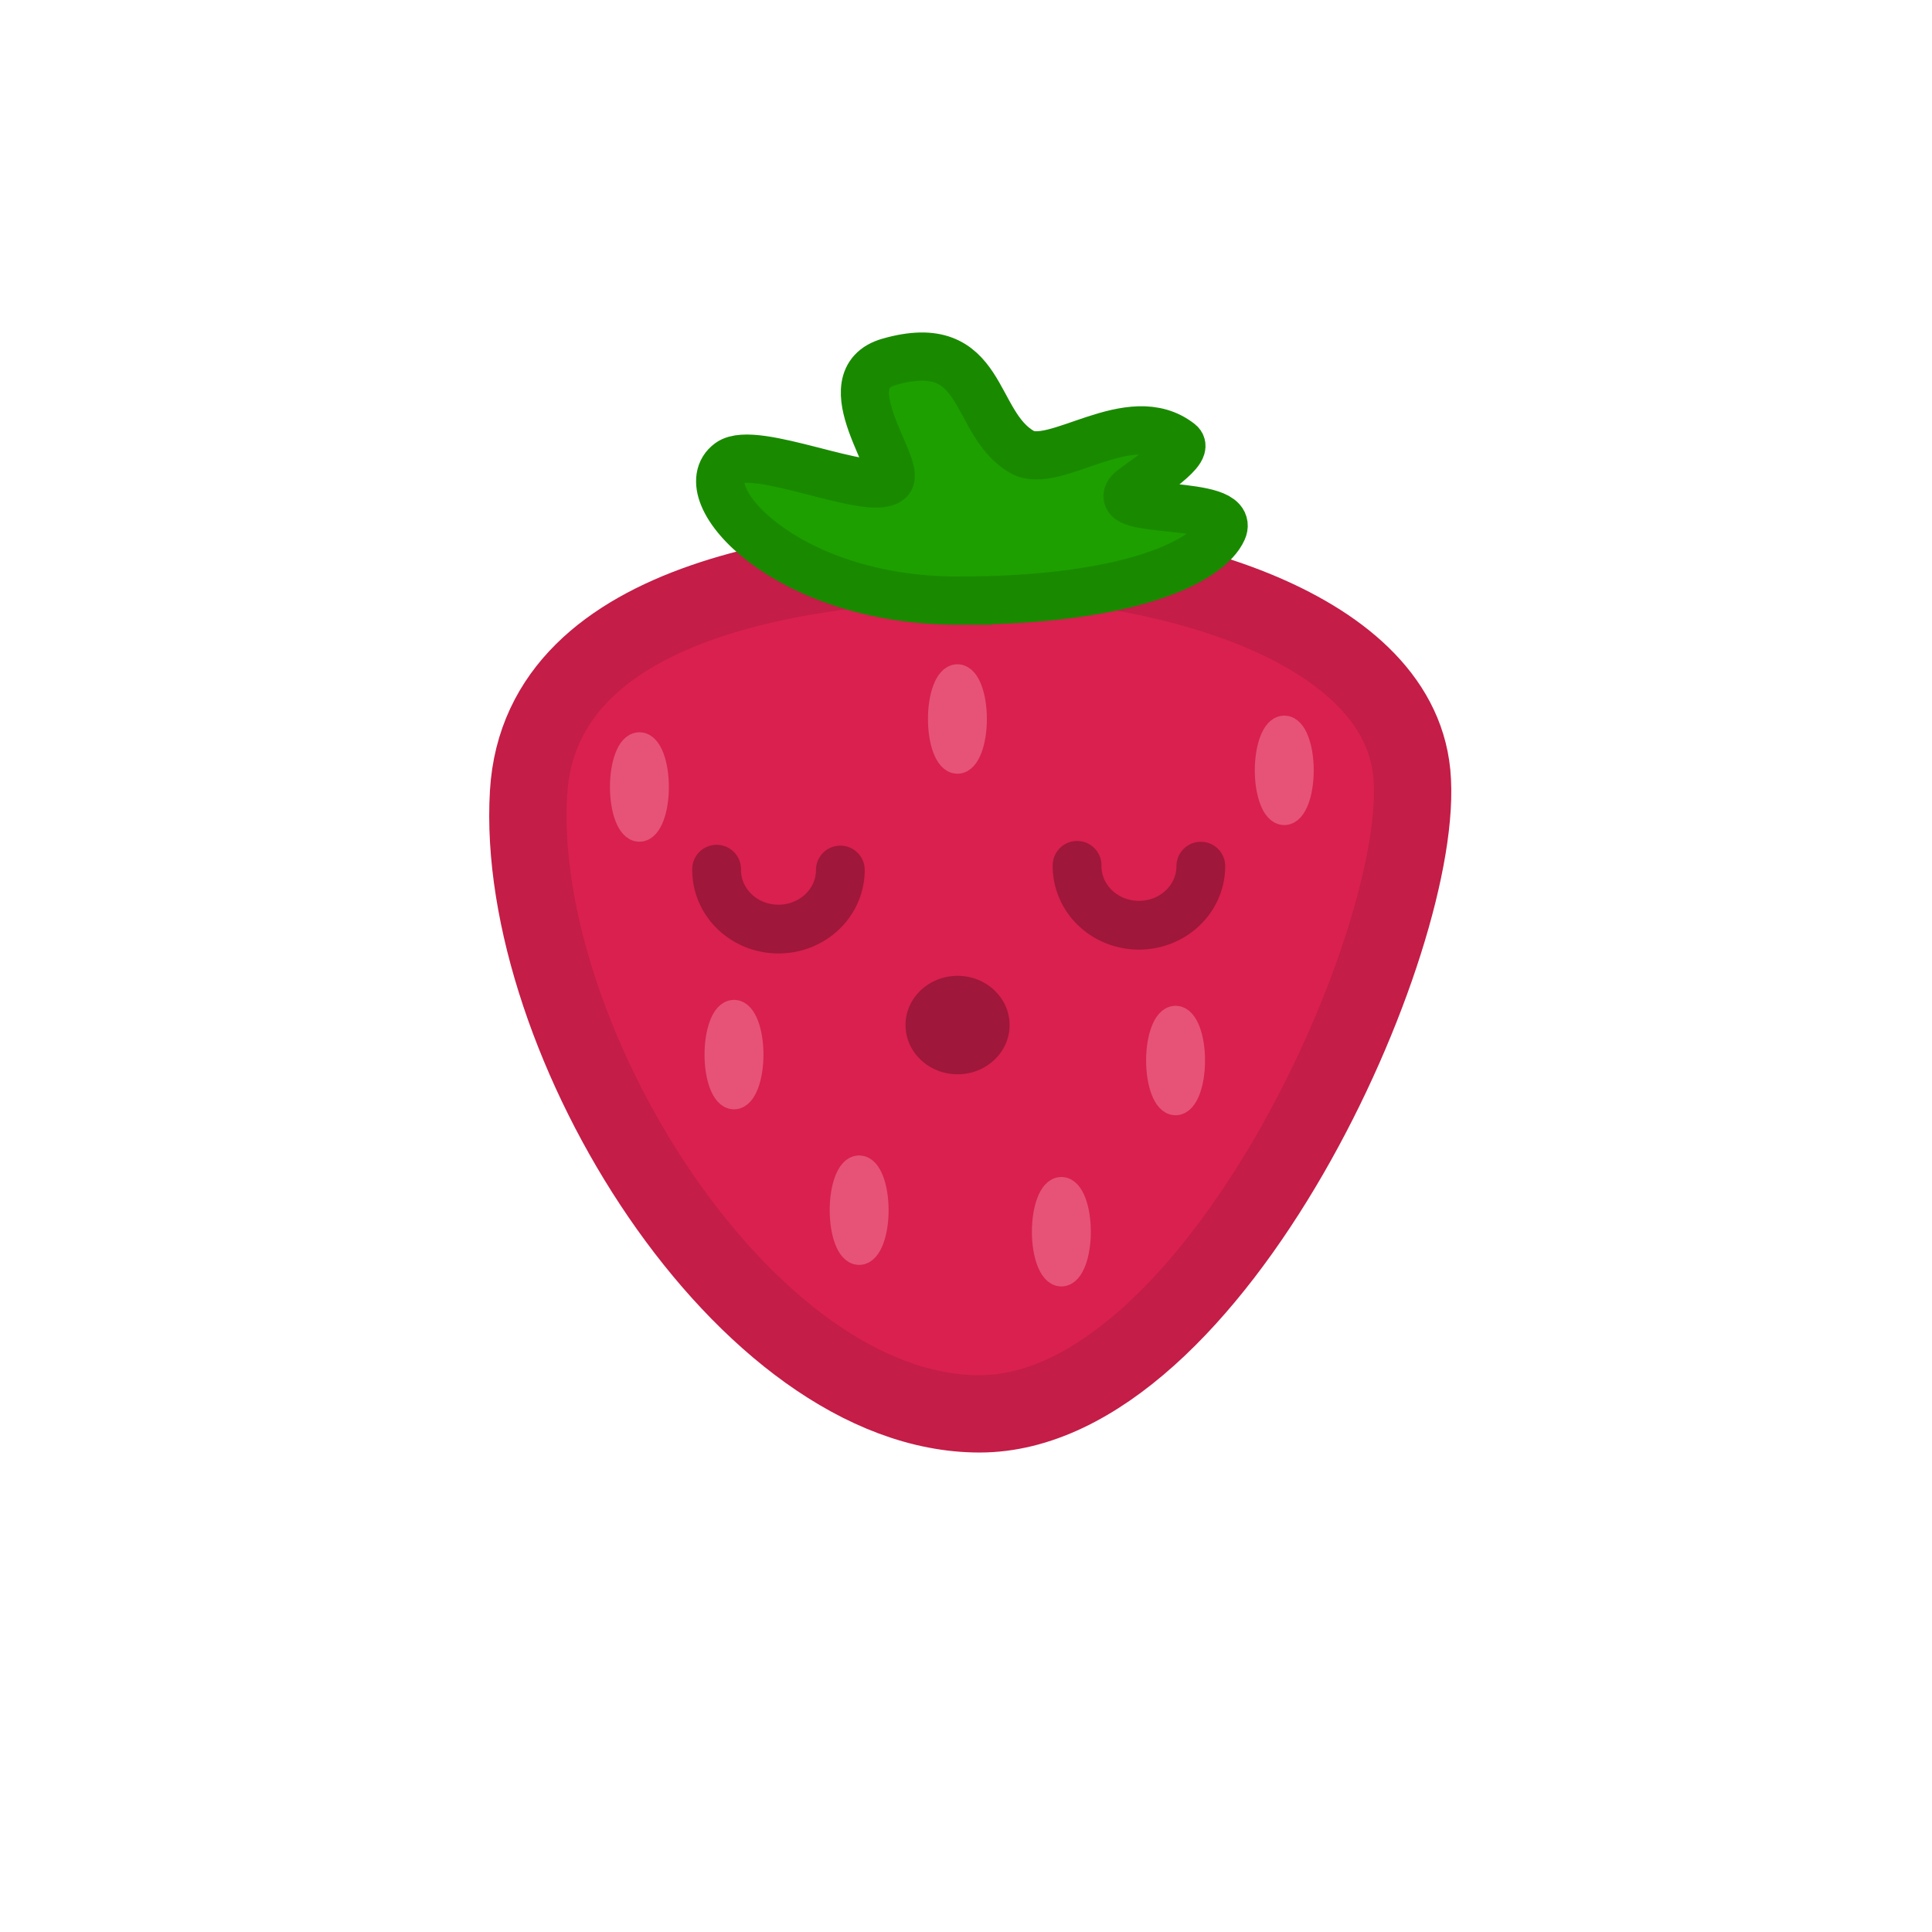 <?xml version="1.0" encoding="UTF-8" standalone="no"?>
<svg
   width="200"
   height="200"
   viewBox="0 0 200 200"
   version="1.1"
   id="svg8"
   inkscape:version="1.4 (e7c3feb1, 2024-10-09)"
   sodipodi:docname="strawberry-blink.svg"
   xmlns:inkscape="http://www.inkscape.org/namespaces/inkscape"
   xmlns:sodipodi="http://sodipodi.sourceforge.net/DTD/sodipodi-0.dtd"
   xmlns="http://www.w3.org/2000/svg"
   xmlns:svg="http://www.w3.org/2000/svg"
   xmlns:rdf="http://www.w3.org/1999/02/22-rdf-syntax-ns#"
   xmlns:cc="http://creativecommons.org/ns#"
   xmlns:dc="http://purl.org/dc/elements/1.1/">
  <defs
     id="defs2" />
  <sodipodi:namedview
     id="base"
     pagecolor="#ffffff"
     bordercolor="#666666"
     borderopacity="1.0"
     inkscape:pageopacity="0.0"
     inkscape:pageshadow="2"
     inkscape:zoom="3.4349823"
     inkscape:cx="90.684601"
     inkscape:cy="91.412407"
     inkscape:document-units="px"
     inkscape:current-layer="layer2"
     inkscape:document-rotation="0"
     showgrid="false"
     units="px"
     inkscape:pagecheckerboard="true"
     inkscape:snap-global="true"
     inkscape:window-width="1392"
     inkscape:window-height="943"
     inkscape:window-x="224"
     inkscape:window-y="25"
     inkscape:window-maximized="0"
     showguides="true"
     inkscape:guide-bbox="true"
     inkscape:showpageshadow="2"
     inkscape:deskcolor="#d1d1d1">
    <sodipodi:guide
       position="-71.232,150.218"
       orientation="0,-1"
       id="guide1056"
       inkscape:locked="false" />
    <sodipodi:guide
       position="5.666,50.25"
       orientation="0,-1"
       id="guide1058"
       inkscape:locked="false" />
    <sodipodi:guide
       position="50.187,174.097"
       orientation="1,0"
       id="guide1060"
       inkscape:locked="false" />
    <sodipodi:guide
       position="150.155,150.218"
       orientation="1,0"
       id="guide1062"
       inkscape:locked="false" />
  </sodipodi:namedview>
  <g
     inkscape:label="Fruit"
     inkscape:groupmode="layer"
     id="layer1">
    <path
       style="fill:#d9204e;fill-opacity:1;stroke:#c41d47;stroke-width:8;stroke-linecap:butt;stroke-linejoin:miter;stroke-miterlimit:4;stroke-dasharray:none;stroke-opacity:1"
       d="m 102.286,58.083 c 16.392,-0.202 42.321,6.102 43.866,21.961 1.648,16.923 -20.462,66.32 -44.746,66.32 -24.284,0 -48.206,-38.813 -46.695,-64.279 C 55.952,61.146 85.894,58.285 102.286,58.083 Z"
       id="path1052"
       sodipodi:nodetypes="zsssz" />
  </g>
  <g
     inkscape:groupmode="layer"
     id="layer4"
     inkscape:label="Fruit2"
     style="display:inline">
    <path
       style="fill:#1d9f00;fill-opacity:1;stroke:#198a00;stroke-width:4.993;stroke-linecap:butt;stroke-linejoin:miter;stroke-miterlimit:4;stroke-dasharray:none;stroke-opacity:1"
       d="M 99.202,62.178 C 81.17,62.183 71.328,50.954 75.508,47.896 c 2.625,-1.92 14.499,3.519 16.531,1.831 1.409,-1.17 -6.274,-10.481 0,-12.268 10.048,-2.862 8.536,6.353 13.776,9.338 3.378,1.924 11.176,-5.04 16.347,-0.916 1.074,0.856 -4.492,4.295 -5.143,4.944 -2.444,2.437 10.955,0.879 9.551,4.028 -1.399,3.137 -9.336,7.319 -27.368,7.324 z"
       id="path1073"
       sodipodi:nodetypes="zsssssssz" />
  </g>
  <g
     inkscape:groupmode="layer"
     id="layer2"
     inkscape:label="Face Normal"
     style="display:inline;mix-blend-mode:normal">
    <ellipse
       style="display:none;mix-blend-mode:normal;fill:#560c1f;fill-opacity:1;stroke:none;stroke-width:2.302;stroke-linecap:round;stroke-linejoin:round;stroke-miterlimit:4;stroke-dasharray:none;stroke-dashoffset:0;stroke-opacity:1;paint-order:stroke fill markers"
       id="path1014-6-9"
       cx="80.417"
       cy="90.33"
       rx="8.29"
       ry="7.466" />
    <ellipse
       style="display:none;mix-blend-mode:normal;fill:#560c1f;fill-opacity:1;stroke:none;stroke-width:2.302;stroke-linecap:round;stroke-linejoin:round;stroke-miterlimit:4;stroke-dasharray:none;stroke-dashoffset:0;stroke-opacity:1;paint-order:stroke fill markers"
       id="path1014-6-9-7"
       cx="118.083"
       cy="90.33"
       rx="8.29"
       ry="7.466" />
    <ellipse
       style="display:none;mix-blend-mode:normal;fill:#c1c1c1;fill-opacity:1;stroke:none;stroke-width:3.327;stroke-miterlimit:2.8;stroke-dasharray:none;stroke-dashoffset:2.917;stroke-opacity:1"
       id="path3-6"
       cx="85.755"
       cy="84.965"
       rx="3.93"
       ry="2.038" />
    <ellipse
       style="display:none;mix-blend-mode:normal;fill:#c1c1c1;fill-opacity:1;stroke:none;stroke-width:3.327;stroke-miterlimit:2.8;stroke-dasharray:none;stroke-dashoffset:2.917;stroke-opacity:1"
       id="path3-6-8"
       cx="123.93"
       cy="85.038"
       rx="3.93"
       ry="2.038" />
    <ellipse
       style="display:inline;opacity:1;fill:#9f173a;fill-opacity:1;stroke:none;stroke-width:4.676;stroke-miterlimit:2.8;stroke-dashoffset:2.917;stroke-opacity:1"
       id="path1"
       cx="99.127"
       cy="106.114"
       rx="5.386"
       ry="5.095" />
    <ellipse
       style="opacity:1;fill:#e65377;stroke:#e65377;stroke-width:2.904;stroke-miterlimit:2.8;stroke-dashoffset:2.917;fill-opacity:1;stroke-opacity:1"
       id="path4"
       cx="75.983"
       cy="109.171"
       rx="1.598"
       ry="4.218" />
    <ellipse
       style="display:inline;mix-blend-mode:normal;fill:#e65377;fill-opacity:1;stroke:#e65377;stroke-width:2.904;stroke-miterlimit:2.8;stroke-dashoffset:2.917;stroke-opacity:1"
       id="path4-3"
       cx="88.938"
       cy="125.277"
       rx="1.598"
       ry="4.218" />
    <ellipse
       style="display:inline;mix-blend-mode:normal;fill:#e65377;fill-opacity:1;stroke:#e65377;stroke-width:2.904;stroke-miterlimit:2.8;stroke-dashoffset:2.917;stroke-opacity:1"
       id="path4-3-9"
       cx="109.872"
       cy="127.506"
       rx="1.598"
       ry="4.218" />
    <ellipse
       style="display:inline;mix-blend-mode:normal;fill:#e65377;fill-opacity:1;stroke:#e65377;stroke-width:2.904;stroke-miterlimit:2.8;stroke-dashoffset:2.917;stroke-opacity:1"
       id="path4-3-0"
       cx="121.695"
       cy="109.785"
       rx="1.598"
       ry="4.218" />
    <ellipse
       style="display:inline;mix-blend-mode:normal;fill:#e65377;fill-opacity:1;stroke:#e65377;stroke-width:2.904;stroke-miterlimit:2.8;stroke-dashoffset:2.917;stroke-opacity:1"
       id="path4-3-5"
       cx="66.192"
       cy="81.469"
       rx="1.598"
       ry="4.218" />
    <ellipse
       style="display:inline;mix-blend-mode:normal;fill:#e65377;fill-opacity:1;stroke:#e65377;stroke-width:2.904;stroke-miterlimit:2.8;stroke-dashoffset:2.917;stroke-opacity:1"
       id="path4-3-2"
       cx="99.111"
       cy="74.43"
       rx="1.598"
       ry="4.218" />
    <ellipse
       style="display:inline;mix-blend-mode:normal;fill:#e65377;fill-opacity:1;stroke:#e65377;stroke-width:2.904;stroke-miterlimit:2.8;stroke-dashoffset:2.917;stroke-opacity:1"
       id="path4-3-27"
       cx="132.947"
       cy="79.746"
       rx="1.598"
       ry="4.218" />
  </g>
  <g
     inkscape:groupmode="layer"
     id="layer3"
     inkscape:label="Face Danger"
     style="display:none;mix-blend-mode:normal">
    <path
       style="display:inline;fill:none;stroke:#000000;stroke-width:8;stroke-linecap:round;stroke-linejoin:miter;stroke-miterlimit:4;stroke-dasharray:none;stroke-opacity:1"
       d="m 70.932,109.033 11.813,4.833"
       id="path930" />
    <path
       style="display:inline;fill:none;stroke:#000000;stroke-width:8;stroke-linecap:round;stroke-linejoin:miter;stroke-miterlimit:4;stroke-dasharray:none;stroke-opacity:1"
       d="m 130.278,108.912 -11.813,4.833"
       id="path930-3" />
  </g>
  <g
     inkscape:groupmode="layer"
     id="layer5"
     inkscape:label="Face Blink">
    <path
       style="display:inline;opacity:1;fill:none;stroke:#9f173a;stroke-width:5.045;stroke-linecap:round;stroke-miterlimit:2.8;stroke-dashoffset:2.917"
       id="path2"
       sodipodi:type="arc"
       sodipodi:cx="117.90454"
       sodipodi:cy="89.665672"
       sodipodi:rx="6.4046907"
       sodipodi:ry="6.1135688"
       sodipodi:start="0"
       sodipodi:end="3.1556687"
       sodipodi:open="true"
       sodipodi:arc-type="arc"
       d="m 124.309,89.666 a 6.405,6.114 0 0 1 -3.228,5.309 6.405,6.114 0 0 1 -6.431,-0.043 6.405,6.114 0 0 1 -3.15,-5.352" />
    <path
       style="display:inline;fill:none;stroke:#9f173a;stroke-width:5.045;stroke-linecap:round;stroke-miterlimit:2.8;stroke-dashoffset:2.917"
       id="path2-2"
       sodipodi:type="arc"
       sodipodi:cx="80.587822"
       sodipodi:cy="90.064163"
       sodipodi:rx="6.4046907"
       sodipodi:ry="6.1135688"
       sodipodi:start="0"
       sodipodi:end="3.1556687"
       sodipodi:open="true"
       sodipodi:arc-type="arc"
       d="m 86.993,90.064 a 6.405,6.114 0 0 1 -3.228,5.309 6.405,6.114 0 0 1 -6.431,-0.043 6.405,6.114 0 0 1 -3.15,-5.352" />
  </g>
</svg>
